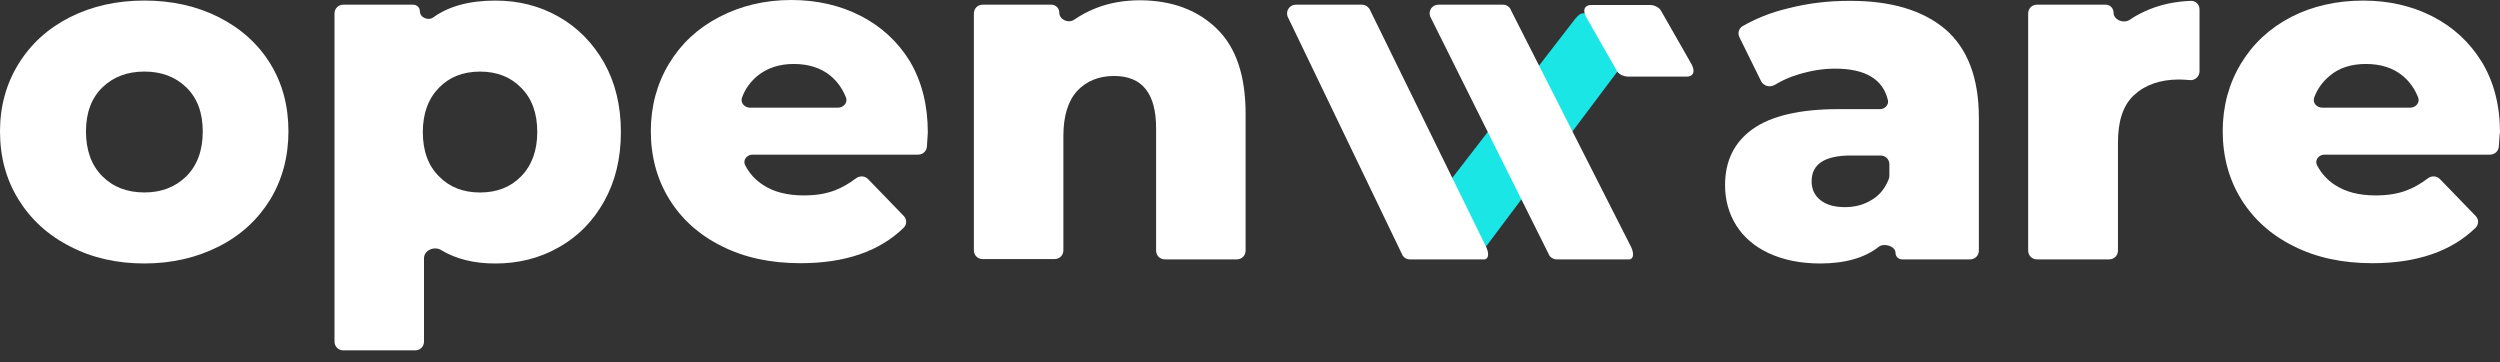 <svg width="200" height="29" viewBox="0 0 200 29" fill="none" xmlns="http://www.w3.org/2000/svg">
    <rect x="0" y="0" width="200" height="29" fill="#333333" stroke="none"/>
    <path d="M126.039 1.476C126.366 1.103 126.483 1.059 126.787 1.059L131.58 1.081C132.047 1.081 132.398 1.498 132.234 1.938L118.908 19.686C118.534 20.17 118.417 20.104 118.113 20.104H112.502C112.221 20.104 112.034 19.84 112.291 19.269L126.039 1.476Z"
          fill="#1BE6E6"/>
    <path d="M5.61 19.715C3.85 18.823 2.465 17.556 1.479 15.959C0.493 14.363 0 12.556 0 10.513C0 8.518 0.493 6.711 1.479 5.114C2.465 3.518 3.826 2.274 5.587 1.382C7.347 0.49 9.343 0.044 11.549 0.044C13.756 0.044 15.751 0.49 17.512 1.382C19.272 2.274 20.657 3.518 21.62 5.091C22.606 6.687 23.075 8.495 23.075 10.513C23.075 12.532 22.582 14.363 21.62 15.959C20.634 17.556 19.272 18.823 17.512 19.715C15.751 20.607 13.756 21.077 11.549 21.077C9.343 21.077 7.371 20.631 5.61 19.715ZM14.906 14.105C15.775 13.236 16.221 12.039 16.221 10.513C16.221 9.011 15.775 7.837 14.906 6.992C14.037 6.147 12.911 5.725 11.549 5.725C10.188 5.725 9.061 6.147 8.192 6.992C7.324 7.837 6.878 9.011 6.878 10.513C6.878 12.039 7.324 13.236 8.192 14.105C9.061 14.973 10.188 15.396 11.549 15.396C12.911 15.396 14.014 14.973 14.906 14.105Z"
          fill="white"/>
    <path d="M44.695 1.338C46.221 2.207 47.418 3.427 48.333 5.023C49.225 6.62 49.671 8.451 49.671 10.563C49.671 12.676 49.225 14.507 48.333 16.103C47.441 17.699 46.244 18.92 44.695 19.789C43.169 20.657 41.479 21.08 39.624 21.08C37.934 21.08 36.479 20.728 35.282 20C34.742 19.671 33.92 20.023 33.92 20.657V27.324C33.92 27.723 33.615 28.028 33.216 28.028H27.465C27.066 28.028 26.761 27.723 26.761 27.324V1.08C26.761 0.681 27.066 0.375 27.465 0.375H33.052C33.357 0.375 33.592 0.61 33.592 0.915C33.592 1.408 34.272 1.69 34.671 1.385C35.916 0.493 37.559 0.047 39.624 0.047C41.479 0.047 43.169 0.469 44.695 1.338ZM41.69 14.108C42.535 13.239 42.981 12.066 42.981 10.563C42.981 9.061 42.559 7.887 41.69 7.019C40.845 6.15 39.742 5.728 38.404 5.728C37.066 5.728 35.962 6.15 35.117 7.019C34.272 7.887 33.826 9.061 33.826 10.563C33.826 12.066 34.249 13.239 35.117 14.108C35.962 14.976 37.066 15.399 38.404 15.399C39.742 15.399 40.845 14.976 41.69 14.108Z"
          fill="white"/>
    <path d="M74.155 11.714C74.131 12.089 73.826 12.371 73.451 12.371H60.211C59.742 12.371 59.39 12.817 59.624 13.239C59.953 13.873 60.422 14.39 61.033 14.789C61.878 15.352 62.981 15.634 64.296 15.634C65.282 15.634 66.127 15.493 66.831 15.211C67.371 15 67.911 14.695 68.474 14.272C68.779 14.038 69.202 14.061 69.46 14.343L72.3 17.277C72.559 17.535 72.559 17.958 72.3 18.216C70.352 20.117 67.582 21.056 64.037 21.056C61.667 21.056 59.554 20.61 57.746 19.695C55.939 18.803 54.531 17.535 53.545 15.939C52.559 14.343 52.066 12.512 52.066 10.493C52.066 8.498 52.559 6.69 53.521 5.094C54.484 3.498 55.822 2.254 57.535 1.362C59.249 0.47 61.174 0 63.31 0C65.329 0 67.207 0.423 68.85 1.268C70.493 2.113 71.807 3.31 72.793 4.906C73.756 6.549 74.225 8.427 74.225 10.61C74.225 10.657 74.202 11.033 74.155 11.714ZM60.61 6.056C60.047 6.526 59.624 7.089 59.366 7.793C59.202 8.216 59.554 8.615 60.023 8.615H67.019C67.488 8.615 67.84 8.216 67.676 7.793C67.394 7.089 66.995 6.526 66.432 6.056C65.657 5.423 64.671 5.117 63.498 5.117C62.371 5.117 61.408 5.423 60.61 6.056Z"
          fill="white"/>
    <path d="M97.347 2.299C98.896 3.801 99.648 6.078 99.648 9.107V20.046C99.648 20.445 99.342 20.75 98.943 20.75H93.192C92.793 20.75 92.488 20.445 92.488 20.046V10.257C92.488 7.487 91.385 6.078 89.131 6.078C87.91 6.078 86.925 6.477 86.173 7.275C85.446 8.074 85.07 9.271 85.07 10.891V20.022C85.07 20.421 84.765 20.726 84.366 20.726H78.615C78.216 20.726 77.91 20.421 77.91 20.022V1.078C77.91 0.679 78.216 0.374 78.615 0.374H84.108C84.46 0.374 84.742 0.656 84.742 1.008C84.742 1.571 85.469 1.9 85.939 1.571C86.455 1.219 87.019 0.914 87.605 0.679C88.709 0.233 89.906 0.022 91.244 0.022C93.779 0.045 95.798 0.797 97.347 2.299Z"
          fill="white"/>
    <path d="M118.92 19.813C119.178 20.424 119.014 20.752 118.732 20.752H112.793C112.488 20.752 112.23 20.564 112.136 20.283L103.005 1.315C102.84 0.846 103.192 0.376 103.662 0.376H108.943C109.249 0.376 109.507 0.564 109.624 0.846L118.92 19.813Z"
          fill="white"/>
    <path d="M130.516 19.813C130.774 20.424 130.61 20.752 130.328 20.752H124.53C124.248 20.752 123.967 20.564 123.873 20.283L114.413 1.315C114.248 0.846 114.577 0.376 115.07 0.376H120.234C120.539 0.376 120.797 0.564 120.891 0.846L130.516 19.813Z"
          fill="white"/>
    <path d="M135.352 5.187C135.704 5.938 135.258 6.126 134.976 6.126H130.235C129.953 6.126 129.483 5.962 129.342 5.657L126.878 1.337C126.573 0.751 126.807 0.398 127.3 0.398H131.995C132.3 0.398 132.723 0.563 132.887 0.868L135.352 5.187Z"
          fill="white"/>
    <path d="M155.633 2.346C157.417 3.895 158.309 6.243 158.309 9.435V20.045C158.309 20.444 158.004 20.75 157.605 20.75H152.159C151.877 20.75 151.642 20.515 151.642 20.233C151.642 19.693 150.727 19.412 150.305 19.74C149.178 20.632 147.605 21.078 145.61 21.078C144.037 21.078 142.675 20.797 141.502 20.257C140.351 19.717 139.483 18.965 138.896 18.027C138.309 17.088 138.004 16.008 138.004 14.811C138.004 12.886 138.732 11.383 140.211 10.327C141.69 9.271 143.99 8.731 147.065 8.731H150.398C150.797 8.731 151.126 8.379 151.032 8.003C150.633 6.336 149.225 5.491 146.807 5.491C145.821 5.491 144.835 5.656 143.849 5.961C143.145 6.172 142.535 6.454 141.995 6.782C141.619 7.017 141.103 6.9 140.891 6.501L139.154 2.98C138.99 2.651 139.107 2.275 139.413 2.088C140.445 1.501 141.619 1.008 143.004 0.679C144.624 0.257 146.267 0.069 147.887 0.069C151.267 0.045 153.826 0.82 155.633 2.346ZM149.788 15.961C150.398 15.585 150.821 15.045 151.103 14.318C151.126 14.247 151.15 14.153 151.15 14.083V13.144C151.15 12.745 150.844 12.44 150.445 12.44H148.074C145.985 12.44 144.929 13.12 144.929 14.505C144.929 15.139 145.164 15.632 145.633 16.008C146.103 16.383 146.76 16.571 147.582 16.571C148.45 16.571 149.154 16.36 149.788 15.961Z"
          fill="white"/>
    <path d="M171.948 0.75C172.934 0.351 174.037 0.116 175.258 0.069C175.657 0.046 175.962 0.374 175.962 0.75V5.703C175.962 6.125 175.587 6.454 175.188 6.407C174.859 6.384 174.577 6.36 174.343 6.36C172.817 6.36 171.62 6.783 170.728 7.604C169.836 8.426 169.437 9.693 169.437 11.407V20.046C169.437 20.445 169.131 20.75 168.732 20.75H162.958C162.559 20.75 162.253 20.445 162.253 20.046V1.078C162.253 0.679 162.559 0.374 162.958 0.374H168.451C168.803 0.374 169.084 0.656 169.084 1.008C169.084 1.595 169.906 1.923 170.399 1.571C170.868 1.243 171.385 0.985 171.948 0.75Z"
          fill="white"/>
    <path d="M199.906 11.714C199.883 12.089 199.577 12.371 199.202 12.371H185.962C185.493 12.371 185.141 12.817 185.376 13.239C185.704 13.873 186.174 14.389 186.784 14.789C187.629 15.352 188.732 15.634 190.047 15.634C191.033 15.634 191.878 15.493 192.582 15.211C193.122 15 193.662 14.695 194.225 14.272C194.531 14.037 194.953 14.061 195.211 14.343L198.052 17.277C198.31 17.535 198.31 17.958 198.052 18.216C196.103 20.117 193.333 21.056 189.789 21.056C187.418 21.056 185.305 20.61 183.498 19.695C181.69 18.803 180.282 17.535 179.296 15.939C178.31 14.343 177.817 12.512 177.817 10.493C177.817 8.498 178.31 6.69 179.272 5.094C180.235 3.498 181.573 2.253 183.286 1.361C184.977 0.493 186.925 0.047 189.061 0.047C191.08 0.047 192.958 0.469 194.601 1.314C196.244 2.16 197.559 3.357 198.545 4.953C199.507 6.549 200 8.427 200 10.61C199.977 10.657 199.953 11.033 199.906 11.714ZM186.385 6.056C185.822 6.526 185.399 7.089 185.141 7.793C184.977 8.216 185.329 8.615 185.798 8.615H192.793C193.263 8.615 193.615 8.216 193.451 7.793C193.169 7.089 192.77 6.526 192.207 6.056C191.432 5.422 190.446 5.117 189.272 5.117C188.122 5.117 187.136 5.422 186.385 6.056Z"
          fill="white"/>
</svg>
